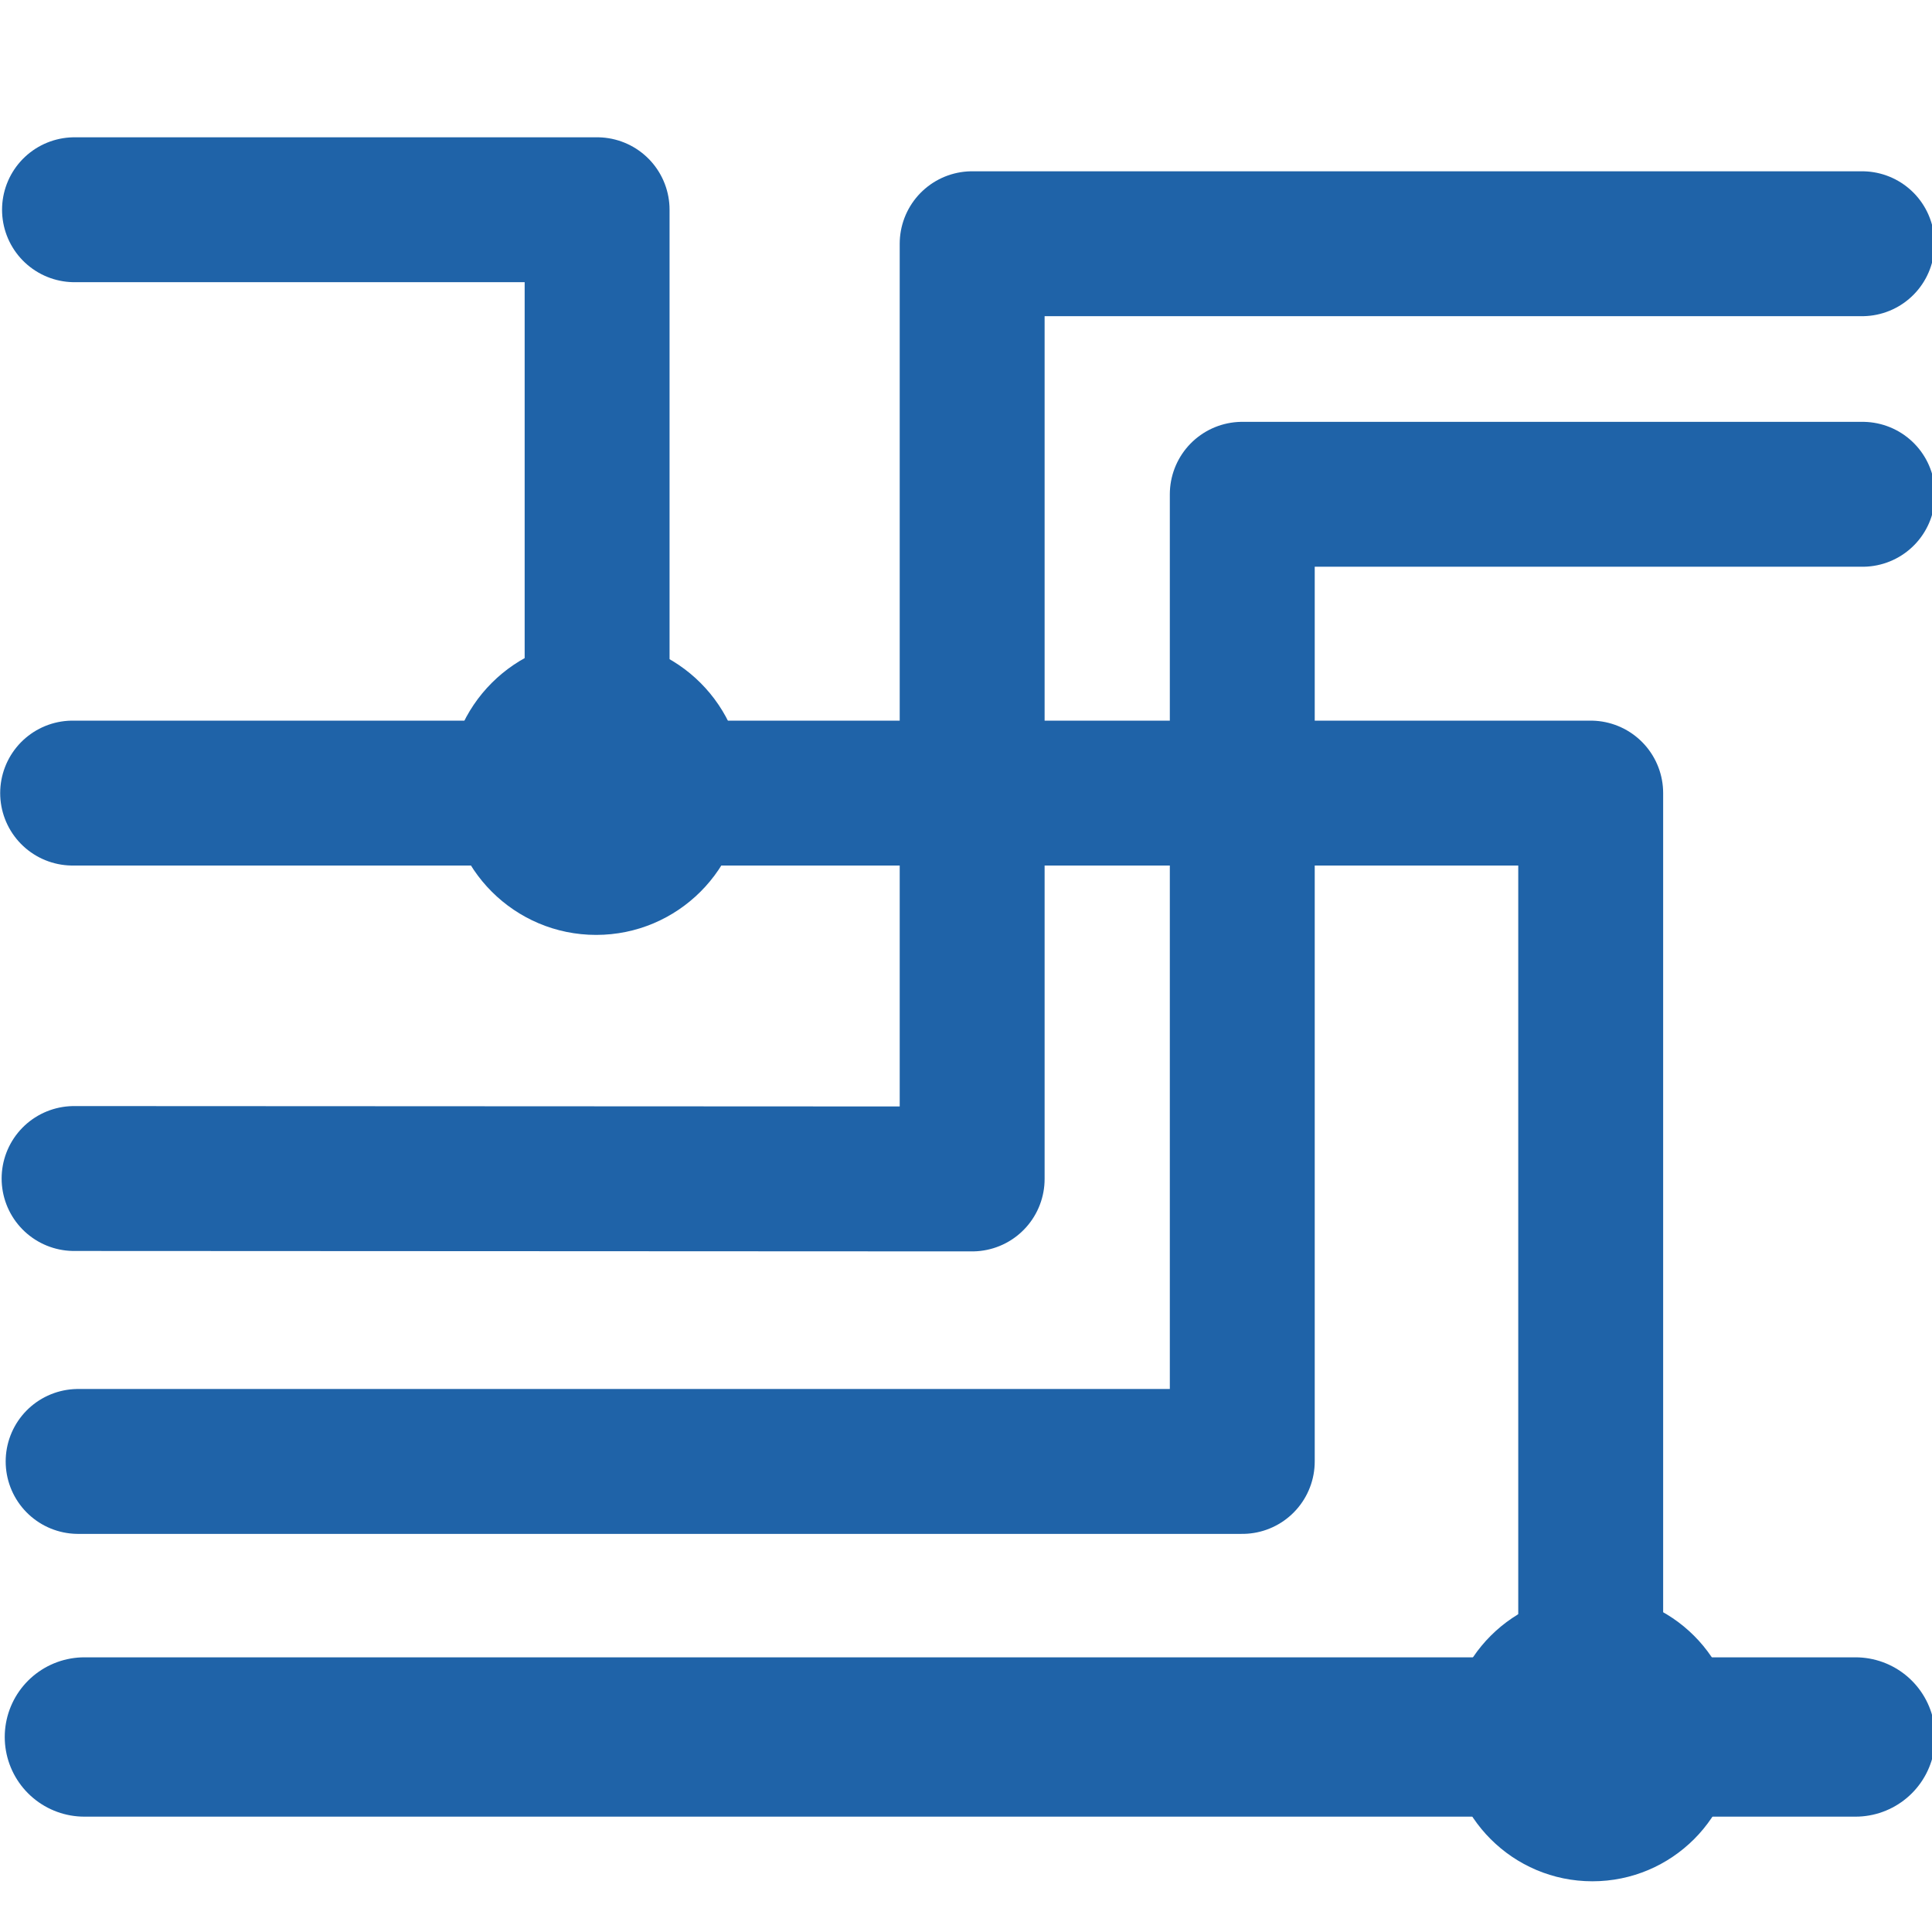 <?xml version="1.0" encoding="UTF-8" standalone="no"?>
<!-- Created with Inkscape (http://www.inkscape.org/) -->

<svg
   width="32"
   height="32"
   viewBox="0 0 32 32"
   version="1.1"
   id="svg1"
   inkscape:version="1.3-dev (77bc73e, 2022-05-18)"
   sodipodi:docname="wiring.svg"
   inkscape:export-filename="wiring.png"
   inkscape:export-xdpi="191.99995"
   inkscape:export-ydpi="191.99995"
   xmlns:inkscape="http://www.inkscape.org/namespaces/inkscape"
   xmlns:sodipodi="http://sodipodi.sourceforge.net/DTD/sodipodi-0.dtd"
   xmlns="http://www.w3.org/2000/svg"
   xmlns:svg="http://www.w3.org/2000/svg">
  <sodipodi:namedview
     id="namedview1"
     pagecolor="#505050"
     bordercolor="#eeeeee"
     borderopacity="1"
     inkscape:showpageshadow="0"
     inkscape:pageopacity="0"
     inkscape:pagecheckerboard="0"
     inkscape:deskcolor="#505050"
     inkscape:document-units="px"
     inkscape:zoom="8.0000004"
     inkscape:cx="-59.249997"
     inkscape:cy="9.8749995"
     inkscape:window-width="2097"
     inkscape:window-height="1264"
     inkscape:window-x="85"
     inkscape:window-y="42"
     inkscape:window-maximized="0"
     inkscape:current-layer="layer1"
     showgrid="false" />
  <defs
     id="defs1">
    <inkscape:path-effect
       effect="copy_rotate"
       starting_point="19.836,10.305"
       origin="15.807,10.287"
       id="path-effect3"
       is_visible="true"
       lpeversion="1.2"
       lpesatellites=""
       method="normal"
       num_copies="10"
       starting_angle="0"
       rotation_angle="36"
       gap="0"
       copies_to_360="true"
       mirror_copies="false"
       split_items="false"
       link_styles="true" />
    <inkscape:path-effect
       effect="mirror_symmetry"
       start_point="16,0"
       end_point="16,32"
       center_point="16,16"
       id="path-effect2"
       is_visible="true"
       lpeversion="1.2"
       lpesatellites=""
       mode="free"
       discard_orig_path="false"
       fuse_paths="true"
       oposite_fuse="false"
       split_items="false"
       split_open="false"
       link_styles="false" />
    <inkscape:path-effect
       effect="mirror_symmetry"
       start_point="16,0"
       end_point="16,32"
       center_point="16,16"
       id="path-effect2-7"
       is_visible="true"
       lpeversion="1.2"
       lpesatellites=""
       mode="free"
       discard_orig_path="false"
       fuse_paths="true"
       oposite_fuse="false"
       split_items="false"
       split_open="false"
       link_styles="false" />
    <inkscape:path-effect
       effect="copy_rotate"
       starting_point="19.836,10.305"
       origin="15.807,10.287"
       id="path-effect3-5"
       is_visible="true"
       lpeversion="1.2"
       lpesatellites=""
       method="normal"
       num_copies="8"
       starting_angle="0"
       rotation_angle="45"
       gap="0"
       copies_to_360="true"
       mirror_copies="false"
       split_items="false"
       link_styles="true" />
  </defs>
  <g
     inkscape:label="Layer 1"
     inkscape:groupmode="layer"
     id="layer1">
    <g
       id="g3-5"
       transform="matrix(0.586,0.103,-0.103,0.586,15.865,12.424)" />
    <path
       style="fill:none;fill-opacity:1;stroke:#1f63a8;stroke-width:2.4;stroke-linecap:round;stroke-linejoin:round;stroke-opacity:1;paint-order:markers fill stroke"
       d="m 30.842,4.037 -14.74,0 V 19.527 L 1.227,19.52"
       id="path2"
       sodipodi:nodetypes="cccc" />
    <path
       style="fill:none;fill-opacity:1;stroke:#1f63a8;stroke-width:2.4;stroke-linecap:round;stroke-linejoin:round;stroke-opacity:1;paint-order:markers fill stroke"
       d="M 1.294,24.206 H 20.576 V 8.187 l 10.274,0"
       id="path4"
       sodipodi:nodetypes="cccc" />
    <path
       style="fill:none;fill-opacity:1;stroke:#1f63a8;stroke-width:2.4;stroke-linecap:round;stroke-linejoin:round;stroke-opacity:1;paint-order:markers fill stroke"
       d="M 26.347,28.749 V 13.136 l -25.144,0"
       id="path5"
       sodipodi:nodetypes="ccc" />
    <path
       style="fill:none;fill-opacity:1;stroke:#1f63a8;stroke-width:2.4;stroke-linecap:round;stroke-linejoin:round;stroke-opacity:1;paint-order:markers fill stroke"
       d="m 1.234,3.474 8.656,0 v 8.893"
       id="path6"
       sodipodi:nodetypes="ccc" />
    <path
       style="fill:none;fill-opacity:1;stroke:#1f63a8;stroke-width:2.639;stroke-linecap:round;stroke-linejoin:round;stroke-opacity:1;paint-order:markers fill stroke"
       d="m 1.398,28.77 29.335,0"
       id="path7"
       sodipodi:nodetypes="cc" />
    <circle
       style="fill:#1f63a8;fill-opacity:1;stroke:none;stroke-width:3.36;stroke-linecap:round;stroke-linejoin:round;stroke-opacity:1;paint-order:markers fill stroke"
       id="path8"
       cx="9.874"
       cy="13.04"
       r="2.445" />
    <circle
       style="fill:#1f63a8;fill-opacity:1;stroke:none;stroke-width:3.274;stroke-linecap:round;stroke-linejoin:round;stroke-opacity:1;paint-order:markers fill stroke"
       id="path8-5"
       cx="26.375"
       cy="28.778"
       r="2.382" />
  </g>
</svg>
